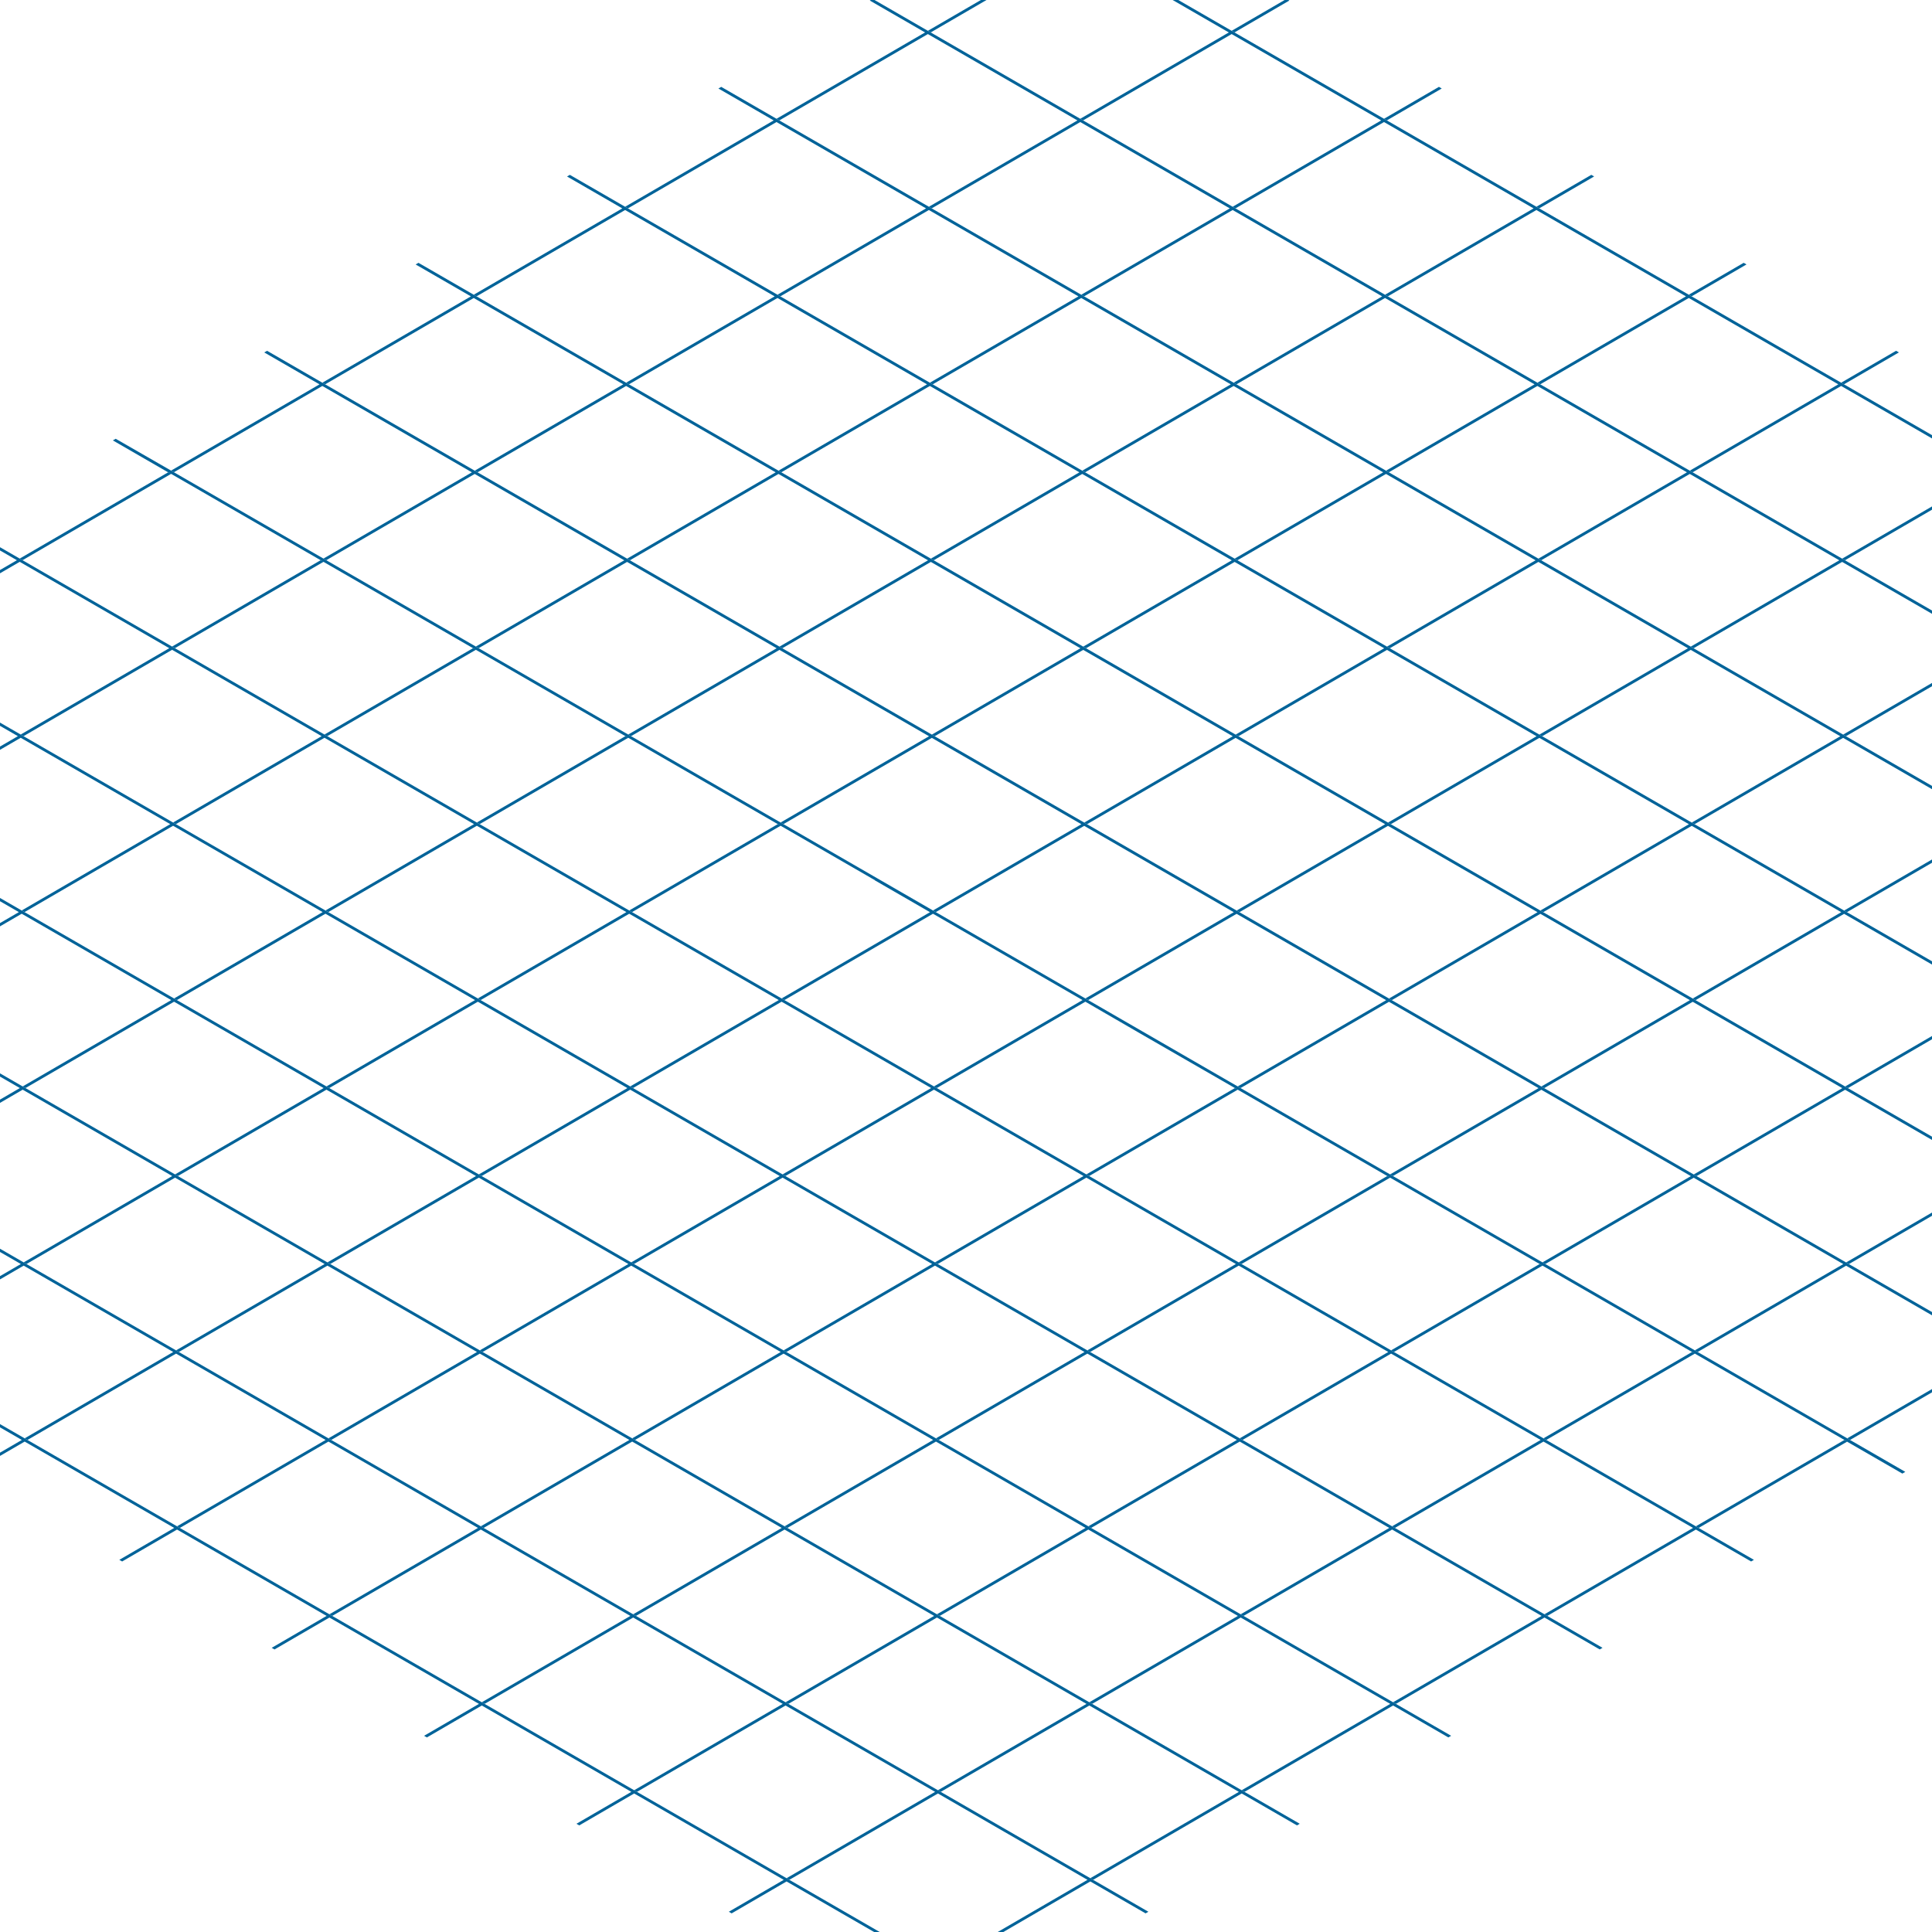 <svg xmlns="http://www.w3.org/2000/svg" width="1381.953" height="1381.951" viewBox="0 0 1381.953 1381.951">
  <g id="Group_250" data-name="Group 250" transform="translate(7.339 306.338)">
    <g id="Group_236" data-name="Group 236" transform="translate(-7.339 -306.339)">
      <path id="Path_1047" data-name="Path 1047" d="M417.4,0,379.487,22.032,381.5,23.2,420.776.374,420.128,0Z" transform="translate(501.505 0)" fill="#006399"/>
      <path id="Path_1048" data-name="Path 1048" d="M467.725,27.93l-2.017-1.163L426.437,49.587l2.017,1.165Z" transform="translate(563.551 35.372)" fill="#006399"/>
      <path id="Path_1049" data-name="Path 1049" d="M514.674,55.037l-2.017-1.165L473.386,76.695,475.4,77.86Z" transform="translate(625.596 71.192)" fill="#006399"/>
      <path id="Path_1050" data-name="Path 1050" d="M561.624,82.143l-2.017-1.165L520.335,103.8l2.017,1.165Z" transform="translate(687.641 107.014)" fill="#006399"/>
      <path id="Path_1051" data-name="Path 1051" d="M608.573,109.248l-2.017-1.163-39.271,22.821,2.017,1.165Z" transform="translate(749.686 142.837)" fill="#006399"/>
      <path id="Path_1052" data-name="Path 1052" d="M567.589,193.39l2.015,1.165,62.259-36.181v-2.335Z" transform="translate(750.089 206.209)" fill="#006399"/>
      <path id="Path_1053" data-name="Path 1053" d="M567.895,247.37l2.018,1.163,61.548-35.768v-2.338Z" transform="translate(750.492 278.087)" fill="#006399"/>
      <path id="Path_1054" data-name="Path 1054" d="M568.2,301.348l2.017,1.163,60.84-35.355v-2.338Z" transform="translate(750.895 349.966)" fill="#006399"/>
      <path id="Path_1055" data-name="Path 1055" d="M398.912,0l40.2,23.206L332.843,84.962l2.017,1.163L441.124,24.372,548.1,86.137,441.839,147.889l2.015,1.163L550.118,87.3,657.1,149.064,550.833,210.817l2.015,1.163,106.266-61.753L766.09,211.989v0L659.827,273.744l2.017,1.165,106.264-61.755,106.976,61.762L768.82,336.672l2.015,1.165L877.1,276.082,942.088,313.6v-2.34l-62.965-36.355-2.017-1.165-39.529-22.821-67.45-38.941-2.015-1.165L661.134,149.05l-2.017-1.163L552.138,86.123l-2.015-1.163L443.146,23.2l-2.017-1.165L402.97,0Z" transform="translate(439.864 0)" fill="#006399"/>
      <path id="Path_1056" data-name="Path 1056" d="M306.649,0l-.662.385,39.529,22.821L239.25,84.962l2.017,1.163L347.531,24.372,454.507,86.137,348.244,147.889l2.02,1.163L456.527,87.3,563.5,149.064,457.24,210.817l2.015,1.163,106.266-61.753L672.5,211.992,566.233,273.744l2.015,1.165,106.266-61.755,106.976,61.764L675.227,336.674l2.018,1.163,106.264-61.755,67.45,38.944,39.529,22.821L784.221,399.6l2.017,1.163L892.5,339.012l106.976,61.764L893.215,462.529l2.017,1.163L1001.5,401.94l64.279,37.112v-2.342l-62.257-35.944L1001.5,399.6,894.524,337.837l-2.017-1.163-39.529-22.823-67.45-38.941-2.015-1.165L676.534,211.98l-2.017-1.163L567.54,149.052l-2.015-1.163L458.547,86.125l-2.017-1.163L349.553,23.2l-2.017-1.163L309.374,0Z" transform="translate(316.177 0)" fill="#006399"/>
      <path id="Path_1057" data-name="Path 1057" d="M568.5,355.325l2.015,1.165,60.135-34.946v-2.335Z" transform="translate(751.299 421.844)" fill="#006399"/>
      <path id="Path_1058" data-name="Path 1058" d="M259.341,27.943,298.87,50.764,192.606,112.519l2.015,1.163L300.887,51.929l106.976,61.762L301.6,175.447l2.017,1.165,106.264-61.755,106.976,61.762h0L410.594,238.377l2.017,1.163,106.264-61.755,106.976,61.762L519.588,301.3l2.017,1.165,106.266-61.753,106.976,61.762L628.583,364.229l2.015,1.165,106.264-61.753,67.45,38.939L843.841,365.4,737.577,427.157l2.017,1.165,106.264-61.755,106.976,61.764L846.571,490.084l2.017,1.165,106.264-61.755,106.977,61.764L955.565,553.014l2.017,1.163,106.266-61.753,63.568,36.7v-2.342l-61.548-35.536-2.017-1.165L956.872,428.322l-2.015-1.165L847.878,365.392l-2.015-1.163-39.531-22.823-67.448-38.941-2.017-1.163L629.891,239.537l-2.015-1.163L520.9,176.61l-2.017-1.165L411.9,113.682l-2.015-1.165L302.907,50.753l-2.017-1.163L261.361,26.766Z" transform="translate(254.536 35.372)" fill="#006399"/>
      <path id="Path_1059" data-name="Path 1059" d="M212.7,55.048l39.529,22.823L145.962,139.624l2.015,1.163L254.243,79.034,361.222,140.8,254.956,202.552l2.017,1.165,106.264-61.755,106.979,61.764L363.952,265.481l2.015,1.163L472.23,204.889l106.979,61.764L472.943,328.409l2.02,1.163,106.264-61.753L688.2,329.584,581.939,391.336l2.015,1.163L690.22,330.747,797.2,392.509,690.933,454.264l2.017,1.163,106.264-61.753,106.979,61.762L799.927,517.191l2.017,1.165L908.208,456.6l106.979,61.762L908.92,580.121l2.017,1.163L1017.2,519.529l106.974,61.762-106.264,61.755,2.017,1.165L1126.2,582.459l62.86,36.293v-2.34l-60.84-35.13-2.015-1.163-106.979-61.762-2.017-1.168L910.227,455.427l-2.015-1.165L801.236,392.5l-2.02-1.165L759.69,368.513l-67.448-38.941-2.017-1.165L583.246,266.645l-2.015-1.163L474.252,203.717l-2.017-1.165L365.256,140.787l-2.015-1.163L256.263,77.86,254.245,76.7,214.719,53.874Z" transform="translate(192.894 71.195)" fill="#006399"/>
      <path id="Path_1060" data-name="Path 1060" d="M568.81,409.3l2.015,1.163,59.424-34.533V373.6Z" transform="translate(751.702 493.723)" fill="#006399"/>
      <path id="Path_1061" data-name="Path 1061" d="M166.053,82.157l39.529,22.821L99.318,166.73l2.015,1.165L207.6,106.143,314.577,167.9,208.311,229.658l2.017,1.168L316.592,169.07l106.979,61.762L317.307,292.588l2.015,1.165L425.586,232,532.565,293.76,426.3,355.515l2.017,1.165,106.264-61.753L641.558,356.69h0L535.295,418.443l2.017,1.165,106.264-61.755,106.976,61.764L644.289,481.37l2.017,1.163L752.57,420.78l106.979,61.764L753.285,544.3l2.015,1.165,106.264-61.755,106.979,61.764L862.278,607.227l2.015,1.163,106.266-61.755L1077.533,608.4,971.27,670.155l2.02,1.163,106.264-61.753L1186.53,671.33l-106.264,61.753,2.015,1.163,106.266-61.753,62.154,35.884v-2.34l-60.132-34.719-2.017-1.163-106.979-61.764-2.015-1.163L972.579,545.463l-2.017-1.165L863.585,482.533l-2.015-1.163L754.592,419.606l-2.017-1.163L713.046,395.62,645.6,356.678l-2.015-1.163L536.6,293.751l-2.015-1.163L427.608,230.823l-2.017-1.165L318.612,167.893,316.6,166.73,209.621,104.966,207.6,103.8,168.075,80.98Z" transform="translate(131.252 107.017)" fill="#006399"/>
      <path id="Path_1062" data-name="Path 1062" d="M0,387.072l14.918,8.613L0,404.354v2.335l16.933-9.841,67.45,38.941,39.529,22.823L17.63,520.377l2.017,1.163,106.282-61.764L232.906,521.54,126.626,583.3l2.015,1.163,106.282-61.762L341.9,584.468,235.617,646.232l2.02,1.165,106.28-61.764h0L450.9,647.4,344.611,709.162l2.017,1.163L452.91,648.56l106.979,61.764L453.607,772.089l2.015,1.163,106.284-61.764L668.885,773.25,562.6,835.017l2.017,1.163L670.9,774.416l106.979,61.762L713.67,873.492h4.021l62.2-36.149,39.531,22.823,2-1.165L781.9,836.18l-2.017-1.166L672.9,773.252l-2.015-1.163L563.91,710.325l-2.017-1.163L454.914,647.4l-2.015-1.165L345.92,584.468,343.9,583.3,236.926,521.54l-2.017-1.163L127.93,458.612l-2.015-1.163L86.387,434.626,18.939,395.685l-2.017-1.166L0,384.751Z" transform="translate(0 508.46)" fill="#006399"/>
      <path id="Path_1063" data-name="Path 1063" d="M119.358,109.262l39.526,22.823-66.9,38.879L52.713,193.786l2.015,1.163L94,172.126l66.9-38.879L267.88,195.012l-66.9,38.879L161.7,256.714l2.02,1.163,39.269-22.823,66.9-38.879L376.874,257.94l-66.9,38.879L270.7,319.641l2.015,1.163,39.271-22.821,66.9-38.881,106.976,61.764-66.9,38.879-39.271,22.823,2.015,1.163,39.273-22.821,66.9-38.879,106.979,61.762-66.9,38.881L488.688,445.5l2.017,1.165,39.271-22.823,66.9-38.879,67.45,38.941,39.526,22.821-66.9,38.879-39.271,22.823,2.017,1.165,39.271-22.823,66.9-38.879h0L812.851,509.65l-66.9,38.879-39.273,22.823,2.017,1.165,39.271-22.823,66.9-38.879,106.979,61.762-66.9,38.879-39.271,22.823,2.015,1.165,39.273-22.821,66.9-38.881L1030.838,635.5l-66.9,38.881-39.271,22.821,2.017,1.168,39.271-22.823,66.9-38.879,106.979,61.762-66.9,38.879-39.269,22.821,2.015,1.165,39.271-22.821,66.9-38.881,106.976,61.764-66.9,38.879-39.271,22.823,2.017,1.163,39.271-22.823,66.9-38.879h0L1312.29,798V795.66l-59.424-34.31-2.015-1.163-106.979-61.764-2.017-1.163L1034.875,635.5l-2.015-1.163L925.884,572.568l-2.017-1.165L816.888,509.638l-2.015-1.163L707.894,446.711l-2.015-1.163-39.531-22.823L598.9,383.785l-2.017-1.165L489.9,320.858l-2.015-1.165L380.913,257.93l-2.02-1.168L271.917,195l-2.015-1.165L162.924,132.073l-2.017-1.163-39.529-22.823Z" transform="translate(69.662 142.84)" fill="#006399"/>
      <path id="Path_1064" data-name="Path 1064" d="M608.425,440.408l-39.271,22.823,2.015,1.163,39.271-22.823,19.355-11.246v-2.338Z" transform="translate(752.157 565.6)" fill="#006399"/>
      <path id="Path_1065" data-name="Path 1065" d="M0,441.107l15.626,9.021L0,459.21v2.338l17.644-10.254L124.62,513.056,85.349,535.879l2.017,1.163,39.271-22.821,106.976,61.764-39.269,22.821,2.015,1.165,39.271-22.823,106.976,61.764-39.271,22.823,2.017,1.163,39.273-22.823L451.6,701.841,412.33,724.664l2.017,1.163L453.619,703,560.6,764.768l-39.271,22.823,2.015,1.163,39.273-22.821,62.609,36.146h4.019l-64.625-37.312-2.017-1.163L455.622,701.841l-2.015-1.163L346.628,638.913l-2.017-1.163L237.635,575.986l-2.017-1.165L128.641,513.056l-2.017-1.163L19.647,450.128l-2.017-1.163L0,438.788Z" transform="translate(0 579.872)" fill="#006399"/>
      <path id="Path_1066" data-name="Path 1066" d="M1313.29,850.17l-106.979-61.764-2.015-1.163-106.979-61.764-2.015-1.163L988.324,662.55l-2.017-1.165L879.33,599.623l-2.017-1.165L770.334,536.7l-2.015-1.165L661.341,473.766l-2.015-1.163L619.8,449.779l-67.45-38.941-2.017-1.163L443.353,347.911l-2.017-1.163L334.359,284.983l-2.017-1.163L225.363,222.056l-2.015-1.165L116.37,159.128l-2.017-1.165-39.617-22.77-1.913,1.112-.109.063,39.529,22.823.109-.063,2.01,1.161-2.12-1.1L6.069,220.892l2.015,1.163,106.282-61.764,106.979,61.764,2.013,1.161-2.122-1.1-106.173,61.7,2.017,1.163,106.28-61.764,106.979,61.764,2.01,1.161-2.117-1.1-106.175,61.7,2.017,1.163,106.282-61.762,106.976,61.762,2.013,1.163-2.12-1.1-106.175,61.7,2.017,1.165L441.35,349.076l106.976,61.762L550.339,412l-2.12-1.1L442.046,472.6l2.015,1.165L550.343,412l67.45,38.941-.107.063,39.526,22.821L551.04,535.53l2.015,1.165,106.282-61.764,106.979,61.762L660.034,598.457l2.017,1.165,106.173-61.7,106.914,61.6.172.1,2.013,1.161-2.12-1.1-106.175,61.7,2.017,1.163,106.282-61.764L984.3,662.55l2.01,1.161-2.117-1.1-106.175,61.7,2.017,1.163,106.282-61.764L1093.3,725.478l2.01,1.161-2.12-1.1-106.173,61.7,2.015,1.163,106.282-61.764,106.979,61.764,2.013,1.163-2.122-1.1-106.173,61.7,2.015,1.165,106.282-61.764,106.979,61.762,2.013,1.163-2.12-1.1L1205,913.1l2.017,1.165L1313.3,852.5l-.109.063,39.529,22.821.109-.063,2-1.163-39.526-22.823ZM768.224,537.921l.109-.063,39.413,22.756Z" transform="translate(8.02 178.661)" fill="#006399"/>
      <path id="Path_1067" data-name="Path 1067" d="M0,170.924,12.086,177.9,0,184.925v2.335l14.1-8.2L121.077,240.83h0L14.8,302.595l2.015,1.163,106.282-61.764,106.979,61.762L123.791,365.522l2.017,1.165,106.282-61.764,106.976,61.762L232.785,428.452l2.017,1.163,106.28-61.764,106.979,61.762L341.779,491.377l2.017,1.165,106.282-61.764L557.057,492.54,450.775,554.3l2.015,1.165L559.072,493.7l106.976,61.764-106.28,61.764,2.015,1.165,106.282-61.764h0L775.044,618.4,668.76,680.16l2.02,1.166,106.28-61.765,106.979,61.765L777.756,743.089l2.015,1.163,106.284-61.764,106.976,61.764L886.75,806.017l2.017,1.163,106.282-61.764,106.979,61.764L995.746,868.945l2.015,1.163,106.282-61.764,106.976,61.764-106.28,61.764,2.015,1.165,106.284-61.764,39.526,22.821,2-1.163-39.529-22.823-2.017-1.163L1106.046,807.18l-2.015-1.163L997.053,744.253l-2.015-1.163L888.059,681.325l-2.017-1.166L779.063,618.4l-2.015-1.165L670.069,555.468l-2.017-1.163L561.075,492.54l-2.015-1.163-39.529-22.823-67.45-38.941-2.017-1.163L343.088,366.685l-2.017-1.165L234.092,303.755l-2.015-1.163L125.1,240.828l-2.017-1.163L16.1,177.9l-2.015-1.165L0,168.6Z" transform="translate(0 222.816)" fill="#006399"/>
      <path id="Path_1068" data-name="Path 1068" d="M0,224.962l12.794,7.387L0,239.783v2.336l14.809-8.606,106.976,61.764h0L15.506,357.041l2.015,1.163L123.805,296.44,230.781,358.2,124.5,419.969l2.017,1.163L232.8,359.367l106.976,61.764L233.493,482.9l2.017,1.163L341.793,422.3l67.448,38.944,39.529,22.821L342.487,545.824l2.017,1.165,106.282-61.764,106.979,61.764L451.483,608.751l2.015,1.165L559.78,548.152l106.976,61.764-106.28,61.765,2.017,1.163L668.776,611.08l106.976,61.762L669.47,734.609l2.017,1.163,106.28-61.765L884.746,735.77,778.464,797.534l2.017,1.165,106.282-61.764L993.74,798.7,887.458,860.461l2.017,1.168,106.282-61.764,106.979,61.762L996.454,923.391l2.015,1.166,106.282-61.765,39.529,22.821,2-1.165-39.529-22.821-2.015-1.165L997.761,798.7l-2.015-1.163L888.767,735.77l-2.017-1.163L779.771,672.844l-2.015-1.165L670.777,609.917l-2.017-1.165L561.783,546.989l-2.015-1.168L452.79,484.06l-2.015-1.166-39.531-22.821L343.8,421.132l-2.017-1.163L234.8,358.2l-2.015-1.163L125.806,295.277l-2.017-1.165L16.813,232.349,14.8,231.184,0,222.641Z" transform="translate(0 294.227)" fill="#006399"/>
      <path id="Path_1069" data-name="Path 1069" d="M0,279l13.5,7.793L0,294.639v2.338l15.517-9.019L122.5,349.72,16.214,411.485l2.015,1.165,106.284-61.764,106.976,61.762L125.207,474.412l2.017,1.165,106.282-61.762,106.976,61.762L234.2,537.34l2.015,1.165L342.5,476.741l106.979,61.764L343.195,600.269l2.017,1.163,106.282-61.764,106.979,61.764L452.191,663.2l2.015,1.163L560.488,602.6,667.464,664.36l-106.28,61.764,2.017,1.163,106.282-61.765L776.46,727.288,670.178,789.052l2.017,1.165,106.28-61.764,106.979,61.764L779.172,851.979l2.017,1.165L887.472,791.38,994.45,853.145,888.166,914.909l2.017,1.163,106.282-61.764,39.529,22.823,2-1.165-39.529-22.821-2.015-1.165L889.475,790.217l-2.017-1.165L780.479,727.288l-2.015-1.163L671.485,664.36,669.47,663.2,562.494,601.432l-2.017-1.163L453.5,538.505l-2.015-1.165L344.5,475.577l-2.017-1.165-39.529-22.821-67.45-38.944-2.015-1.163L126.514,349.72l-2.017-1.163L17.521,286.793l-2.015-1.163L0,276.678Z" transform="translate(0 365.638)" fill="#006399"/>
      <path id="Path_1070" data-name="Path 1070" d="M0,333.034l14.21,8.2L0,349.5v2.336L16.225,342.4,123.2,404.168,16.922,465.93l2.017,1.165,106.282-61.764L232.2,467.093,125.918,528.86l2.015,1.163,106.28-61.764,106.979,61.762L234.909,591.788l2.017,1.163,106.282-61.764,106.979,61.762L343.9,654.713l2.017,1.165L452.2,594.114l106.979,61.762L452.9,717.64l2.015,1.168L561.2,657.044l106.976,61.762L561.893,780.57l2.017,1.165,106.282-61.764,106.976,61.762L670.889,843.5l2.015,1.166L779.186,782.9l106.976,61.764L779.88,906.425l2.02,1.163,106.28-61.764,39.529,22.823,2-1.163-39.529-22.823-2.017-1.163L781.189,781.733l-2.017-1.163L672.2,718.806l-2.017-1.165L563.2,655.876l-2.017-1.163L454.206,592.948l-2.015-1.163L345.212,530.021l-2.017-1.163L236.216,467.1,234.2,465.93l-39.529-22.821-67.45-38.941L125.207,403,18.229,341.238l-2.015-1.165L0,330.715Z" transform="translate(0 437.05)" fill="#006399"/>
      <path id="Path_1071" data-name="Path 1071" d="M323.807,0,285.894,22.034l2.015,1.163L327.828,0Z" transform="translate(377.819 0)" fill="#006399"/>
    </g>
  </g>
</svg>
